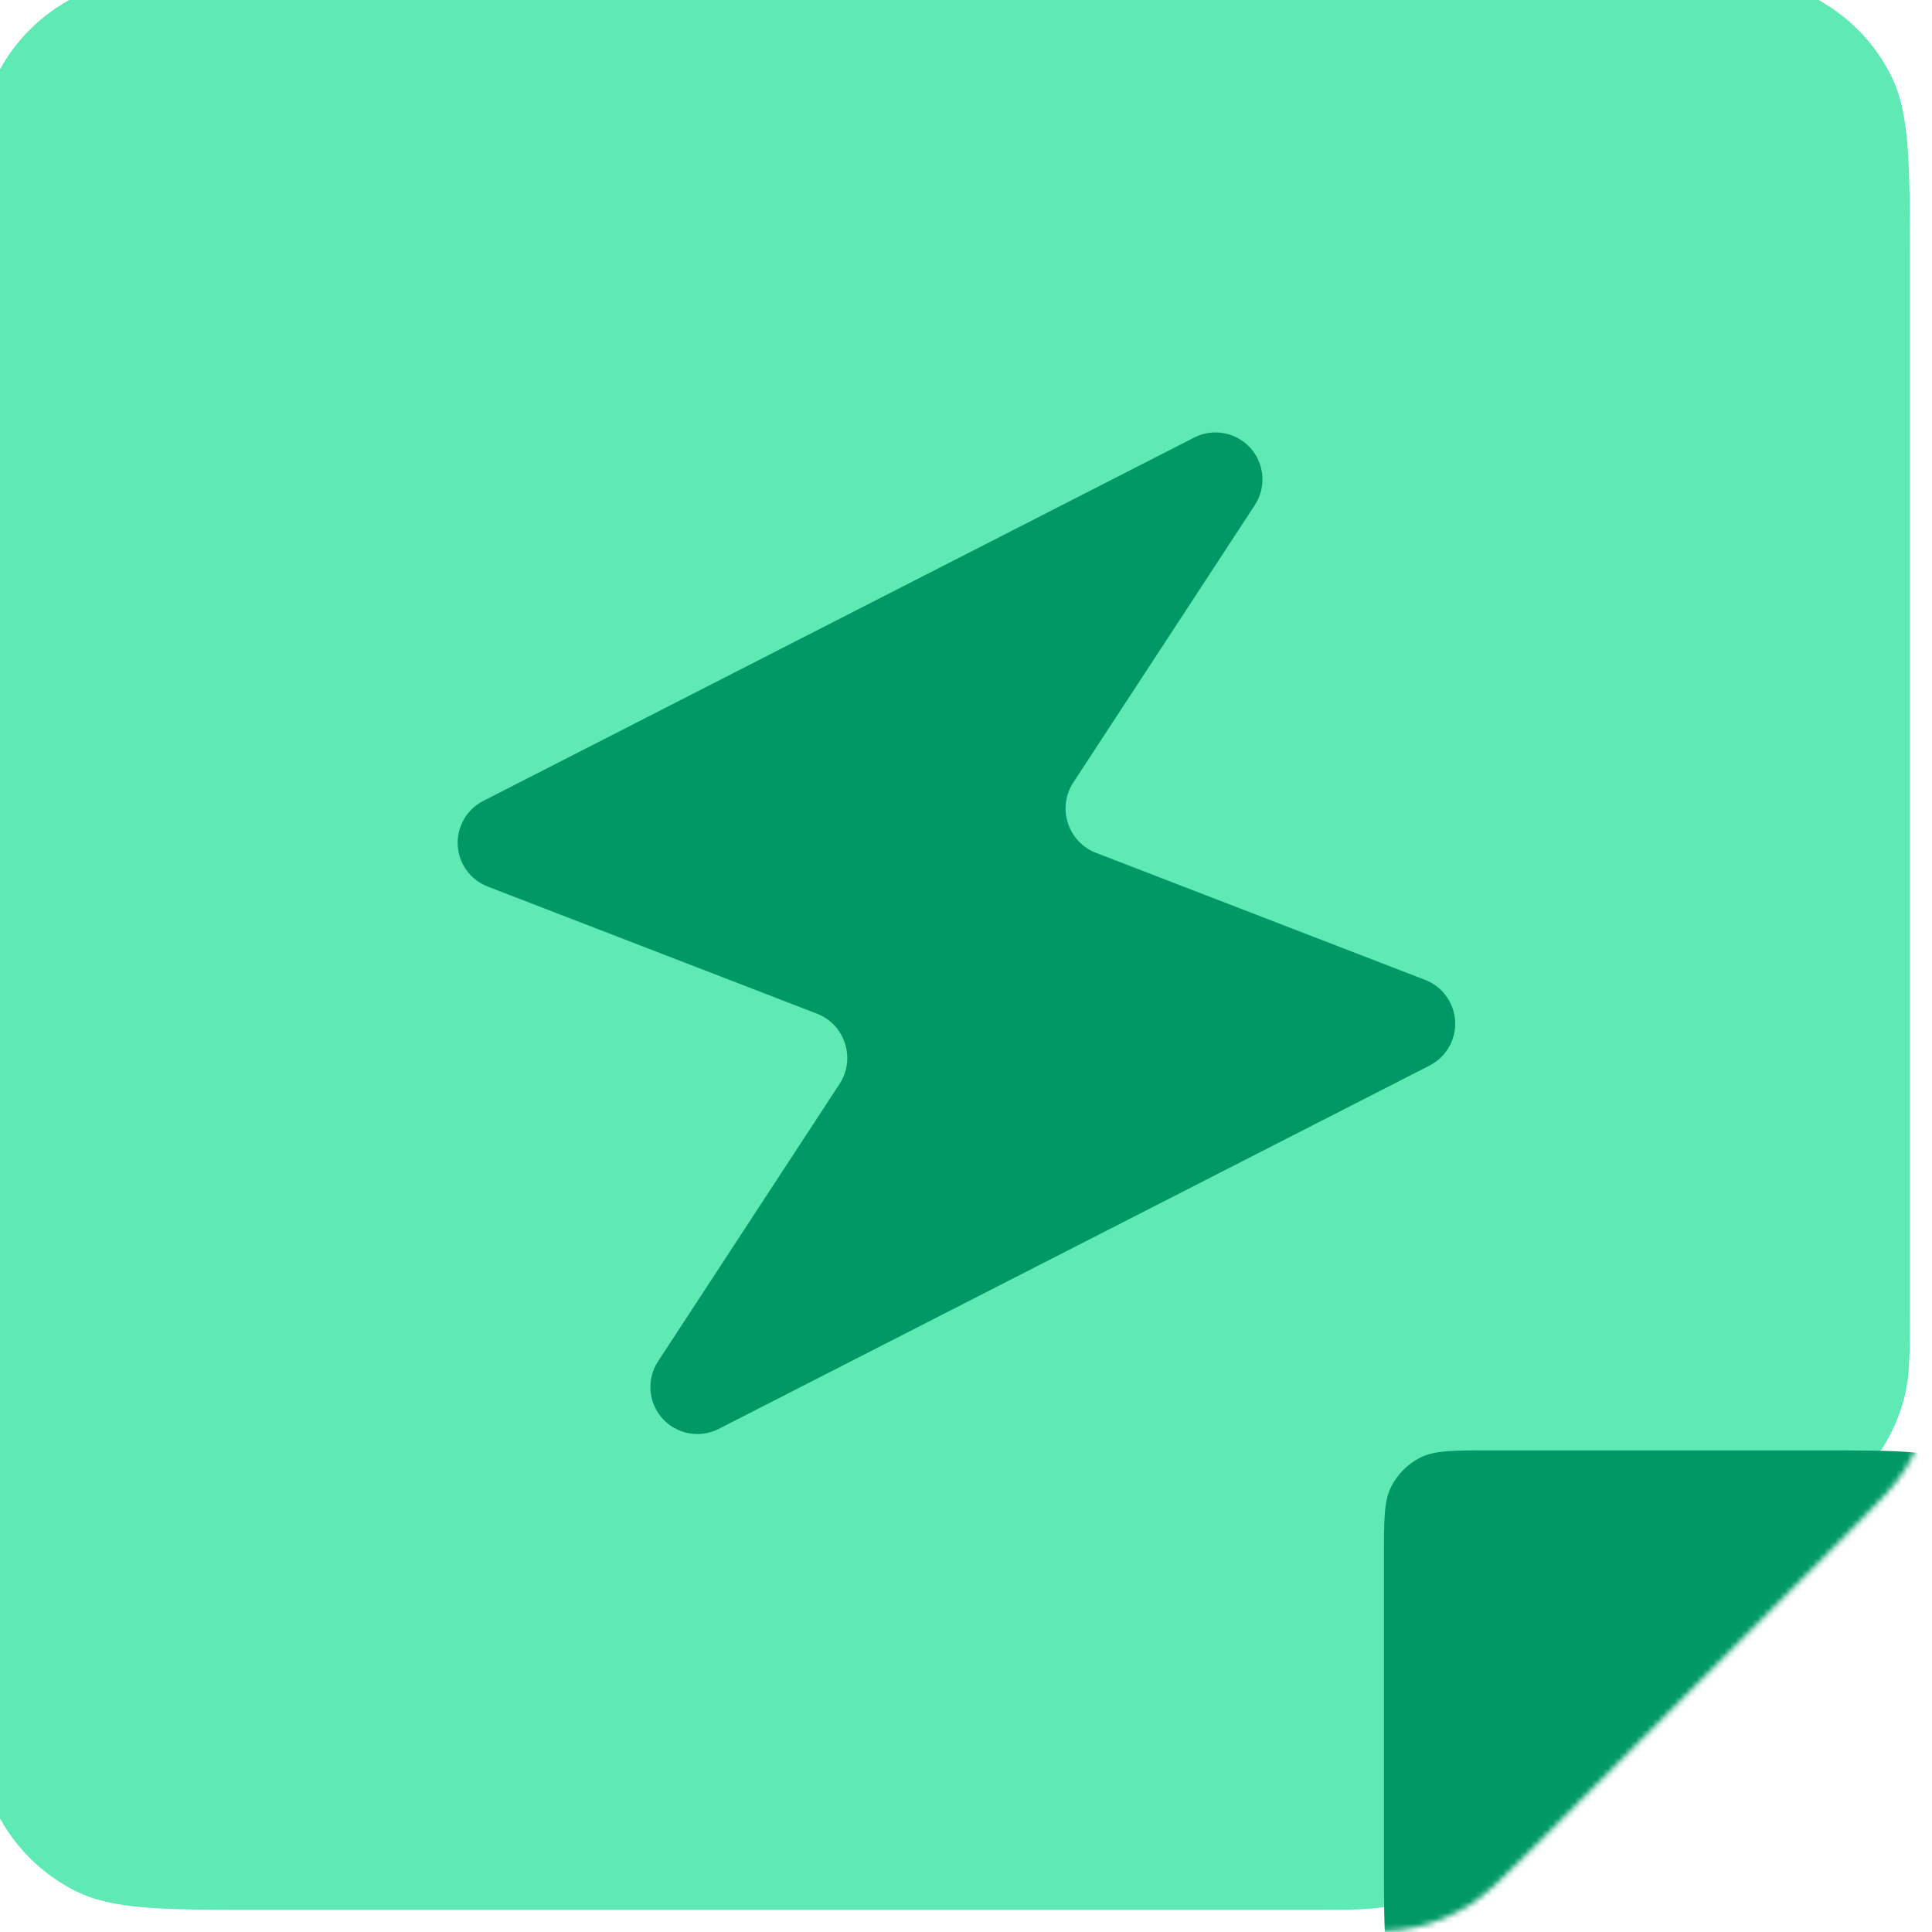 <svg width="349" height="349" viewBox="0 0 349 349" fill="none" xmlns="http://www.w3.org/2000/svg">
<g filter="url(#filter0_ii_12_21)">
<path d="M51.2 0H297.8C315.722 0 324.683 0 331.528 3.488C337.549 6.556 342.444 11.451 345.512 17.472C349 24.317 349 33.278 349 51.2V174.5V240.542C349 248.369 349 252.283 348.116 255.965C347.332 259.231 346.039 262.352 344.284 265.215C342.306 268.444 339.538 271.212 334.004 276.746L276.746 334.004L276.746 334.004C271.212 339.538 268.444 342.306 265.215 344.284C262.352 346.039 259.231 347.332 255.965 348.116C252.283 349 248.369 349 240.542 349H174.5H51.2C33.278 349 24.317 349 17.472 345.512C11.451 342.444 6.556 337.549 3.488 331.528C0 324.683 0 315.722 0 297.8V51.2C0 33.278 0 24.317 3.488 17.472C6.556 11.451 11.451 6.556 17.472 3.488C24.317 0 33.278 0 51.2 0Z" fill="#5EE9B5"/>
</g>
<mask id="mask0_12_21" style="mask-type:alpha" maskUnits="userSpaceOnUse" x="0" y="0" width="349" height="349">
<path d="M51.2 0H297.8C315.722 0 324.683 0 331.528 3.488C337.549 6.556 342.444 11.451 345.512 17.472C349 24.317 349 33.278 349 51.2V174.5V240.542C349 248.369 349 252.283 348.116 255.965C347.332 259.231 346.039 262.352 344.284 265.215C342.306 268.444 339.538 271.212 334.004 276.746L276.746 334.004L276.746 334.004C271.212 339.538 268.444 342.306 265.215 344.284C262.352 346.039 259.231 347.332 255.965 348.116C252.283 349 248.369 349 240.542 349H174.5H51.2C33.278 349 24.317 349 17.472 345.512C11.451 342.444 6.556 337.549 3.488 331.528C0 324.683 0 315.722 0 297.8V51.2C0 33.278 0 24.317 3.488 17.472C6.556 11.451 11.451 6.556 17.472 3.488C24.317 0 33.278 0 51.2 0Z" fill="#95F270"/>
</mask>
<g mask="url(#mask0_12_21)">
<g filter="url(#filter1_d_12_21)">
<path d="M252 272.2V326.952C252 340.866 252 347.822 254.79 351.163C257.212 354.063 260.86 355.653 264.634 355.453C268.98 355.224 274.076 350.488 284.269 341.018L343.197 286.266C354.347 275.906 359.922 270.726 360.39 266.249C360.796 262.366 359.289 258.529 356.349 255.962C352.957 253 345.348 253 330.128 253H271.2C264.479 253 261.119 253 258.552 254.308C256.294 255.458 254.458 257.294 253.308 259.552C252 262.119 252 265.479 252 272.2Z" fill="#009966"/>
</g>
</g>
<path d="M226.675 91.241C227.698 89.675 228.174 87.815 228.031 85.951C227.887 84.086 227.132 82.321 225.882 80.93C224.632 79.539 222.958 78.6 221.12 78.258C219.281 77.917 217.381 78.192 215.715 79.042L87.294 144.681C85.835 145.427 84.624 146.579 83.806 147.998C82.988 149.417 82.598 151.042 82.683 152.678C82.769 154.314 83.326 155.89 84.287 157.216C85.248 158.542 86.573 159.562 88.101 160.152L147.552 183.101C152.655 185.071 154.643 191.244 151.648 195.822L118.868 245.921C117.846 247.487 117.369 249.347 117.513 251.211C117.656 253.076 118.411 254.841 119.661 256.232C120.911 257.623 122.585 258.562 124.424 258.904C126.263 259.245 128.162 258.97 129.828 258.12L258.25 192.481C259.708 191.735 260.92 190.583 261.738 189.164C262.556 187.745 262.946 186.12 262.86 184.484C262.775 182.848 262.218 181.272 261.257 179.946C260.295 178.62 258.971 177.6 257.442 177.01L197.992 154.061C192.888 152.091 190.9 145.918 193.895 141.34L226.675 91.241Z" fill="#009966"/>
<defs>
<filter id="filter0_ii_12_21" x="-6" y="-6" width="357" height="357" filterUnits="userSpaceOnUse" color-interpolation-filters="sRGB">
<feFlood flood-opacity="0" result="BackgroundImageFix"/>
<feBlend mode="normal" in="SourceGraphic" in2="BackgroundImageFix" result="shape"/>
<feColorMatrix in="SourceAlpha" type="matrix" values="0 0 0 0 0 0 0 0 0 0 0 0 0 0 0 0 0 0 127 0" result="hardAlpha"/>
<feOffset dx="-6" dy="-6"/>
<feGaussianBlur stdDeviation="10"/>
<feComposite in2="hardAlpha" operator="arithmetic" k2="-1" k3="1"/>
<feColorMatrix type="matrix" values="0 0 0 0 0 0 0 0 0 0 0 0 0 0 0 0 0 0 0.15 0"/>
<feBlend mode="normal" in2="shape" result="effect1_innerShadow_12_21"/>
<feColorMatrix in="SourceAlpha" type="matrix" values="0 0 0 0 0 0 0 0 0 0 0 0 0 0 0 0 0 0 127 0" result="hardAlpha"/>
<feOffset dx="2" dy="2"/>
<feGaussianBlur stdDeviation="7.85"/>
<feComposite in2="hardAlpha" operator="arithmetic" k2="-1" k3="1"/>
<feColorMatrix type="matrix" values="0 0 0 0 1 0 0 0 0 1 0 0 0 0 1 0 0 0 0.57 0"/>
<feBlend mode="normal" in2="effect1_innerShadow_12_21" result="effect2_innerShadow_12_21"/>
</filter>
<filter id="filter1_d_12_21" x="223" y="235" width="162.455" height="156.47" filterUnits="userSpaceOnUse" color-interpolation-filters="sRGB">
<feFlood flood-opacity="0" result="BackgroundImageFix"/>
<feColorMatrix in="SourceAlpha" type="matrix" values="0 0 0 0 0 0 0 0 0 0 0 0 0 0 0 0 0 0 127 0" result="hardAlpha"/>
<feOffset dx="-2" dy="9"/>
<feGaussianBlur stdDeviation="13.5"/>
<feComposite in2="hardAlpha" operator="out"/>
<feColorMatrix type="matrix" values="0 0 0 0 0 0 0 0 0 0 0 0 0 0 0 0 0 0 0.15 0"/>
<feBlend mode="normal" in2="BackgroundImageFix" result="effect1_dropShadow_12_21"/>
<feBlend mode="normal" in="SourceGraphic" in2="effect1_dropShadow_12_21" result="shape"/>
</filter>
</defs>
</svg>
